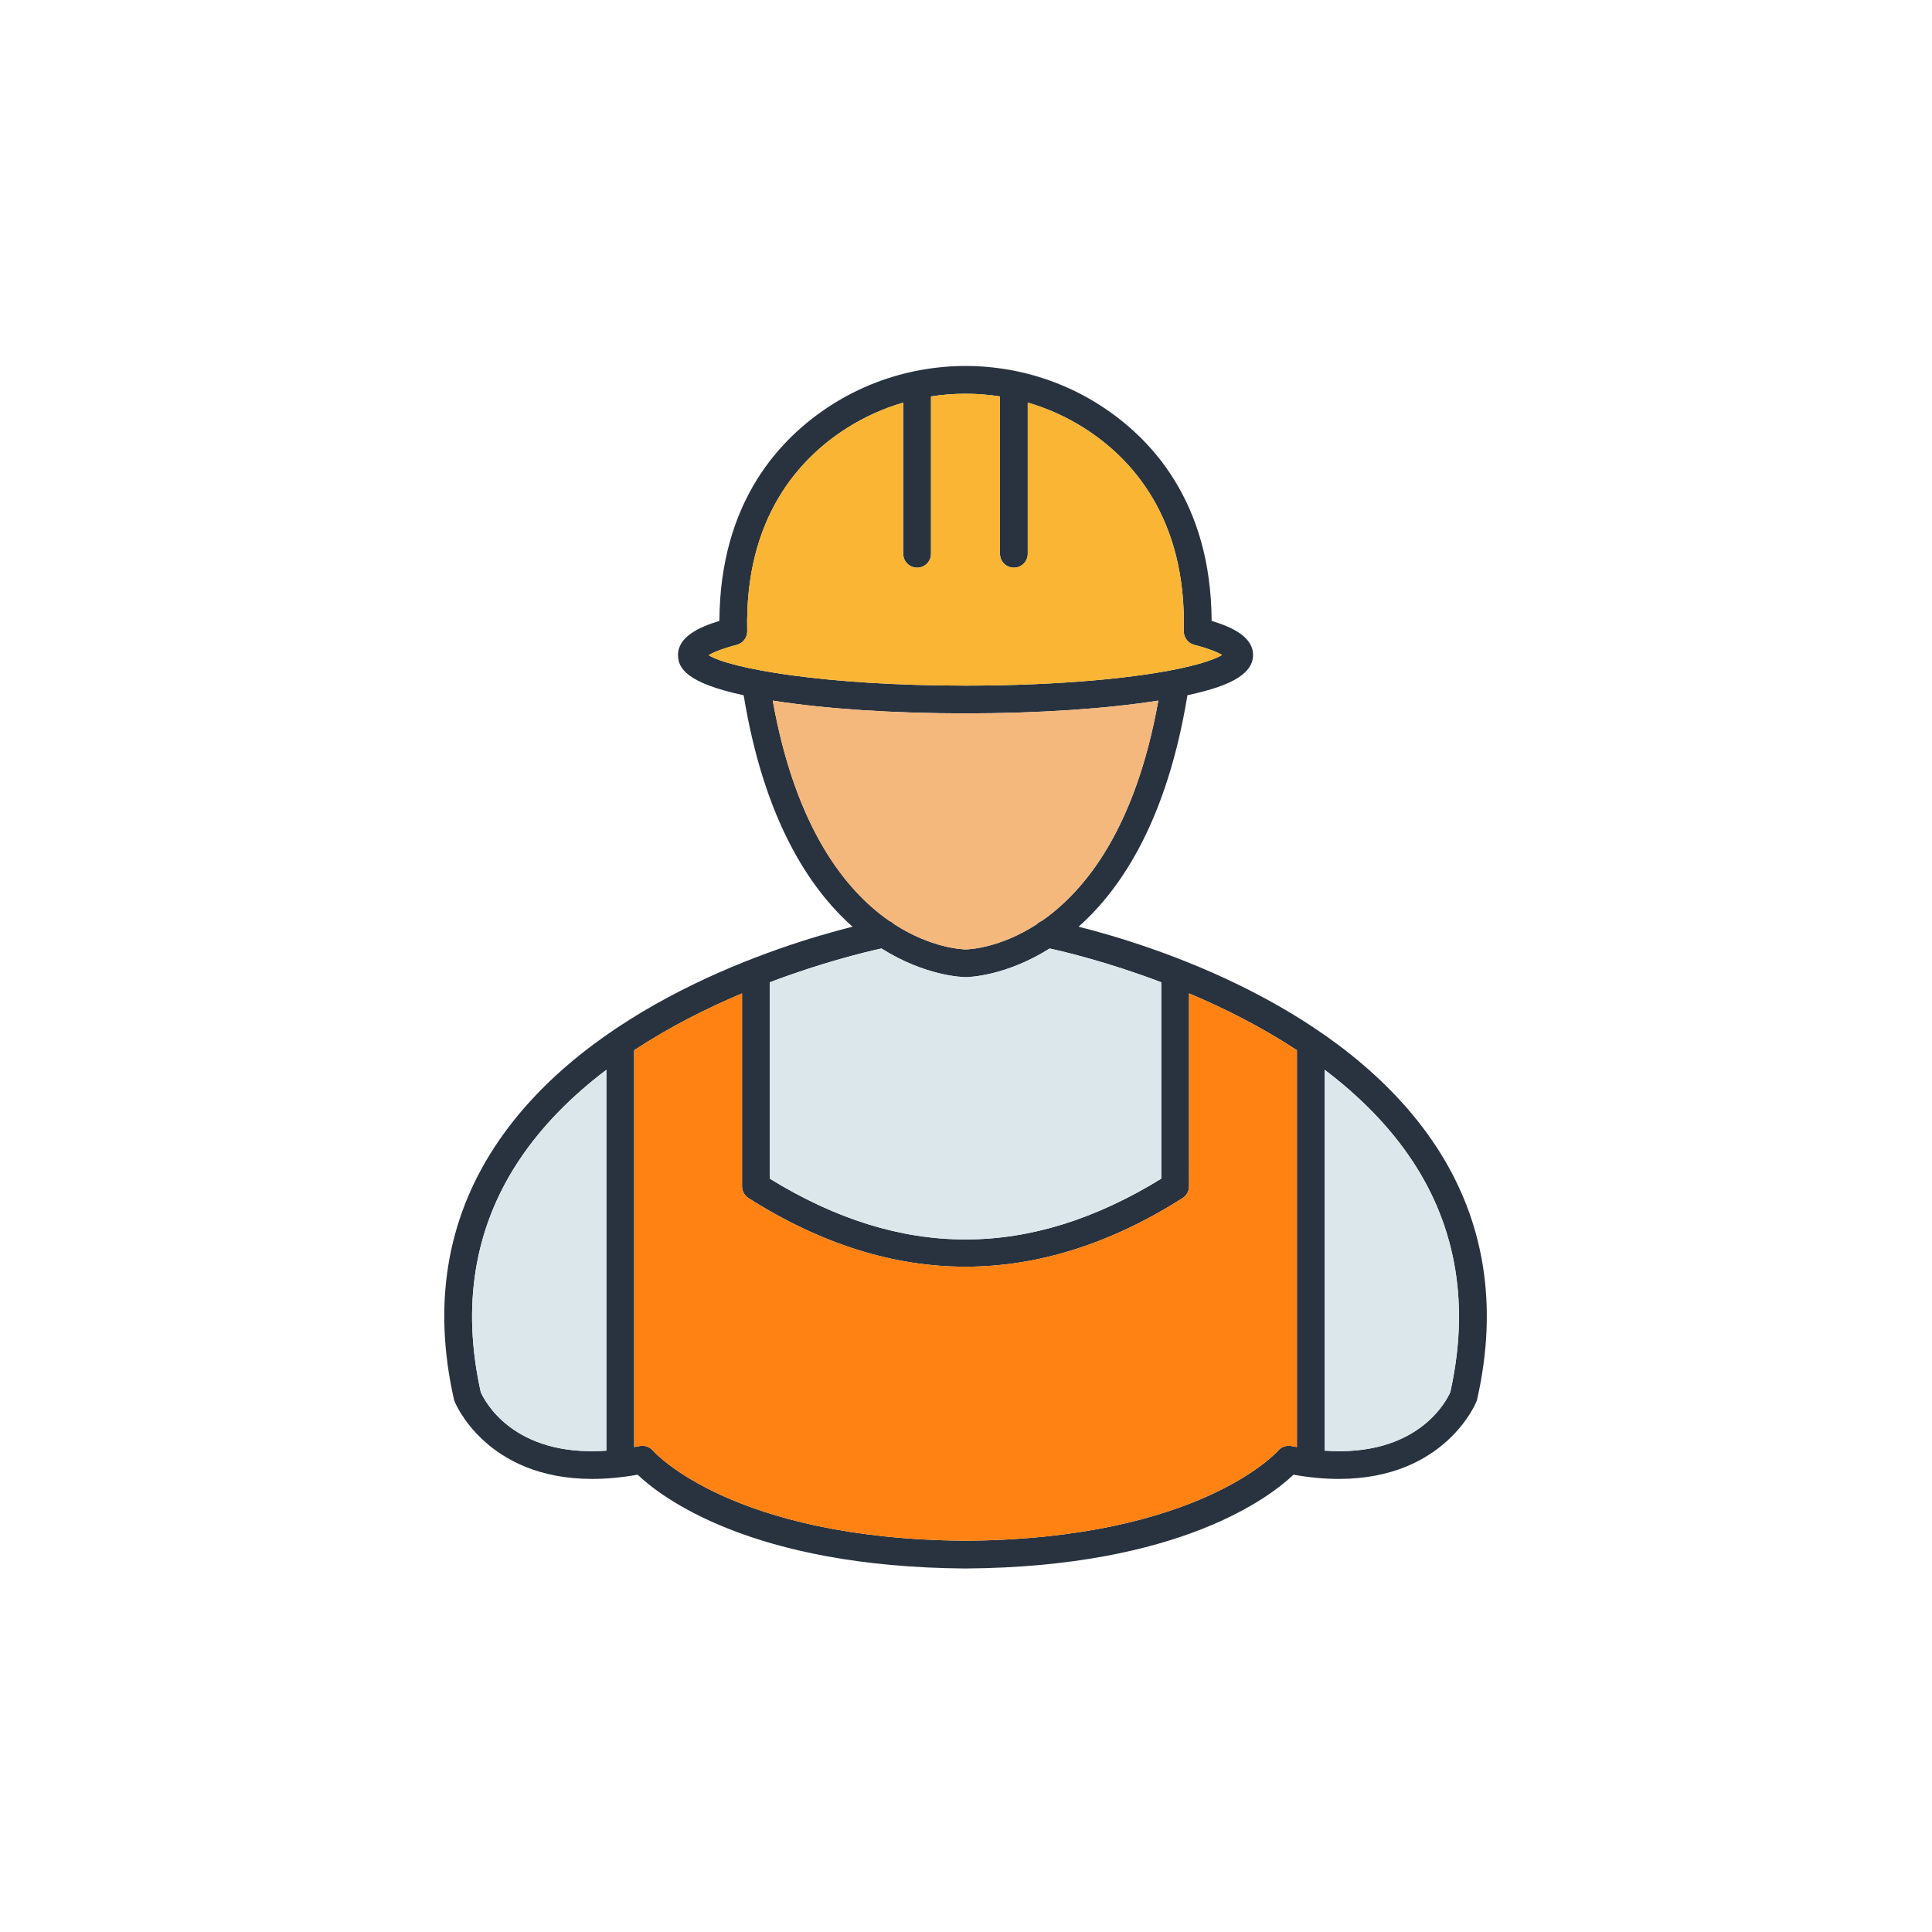 <?xml version="1.0" encoding="UTF-8" standalone="no"?>
<!-- Created with Inkscape (http://www.inkscape.org/) -->

<svg
   xmlns:dc="http://purl.org/dc/elements/1.1/"
   xmlns:cc="http://creativecommons.org/ns#"
   xmlns:rdf="http://www.w3.org/1999/02/22-rdf-syntax-ns#"
   xmlns:svg="http://www.w3.org/2000/svg"
   xmlns="http://www.w3.org/2000/svg"
   xmlns:sodipodi="http://sodipodi.sourceforge.net/DTD/sodipodi-0.dtd"
   xmlns:inkscape="http://www.inkscape.org/namespaces/inkscape"
   version="1.1"
   id="svg2"
   xml:space="preserve"
   width="2666.667"
   height="2666.667"
   viewBox="0 0 2666.667 2666.667"
   sodipodi:docname="worker.svg"
   inkscape:version="0.92.5 (2060ec1f9f, 2020-04-08)"><defs
     id="defs6" /><sodipodi:namedview
     pagecolor="#ffffff"
     bordercolor="#666666"
     borderopacity="1"
     objecttolerance="10"
     gridtolerance="10"
     guidetolerance="10"
     inkscape:pageopacity="0"
     inkscape:pageshadow="2"
     inkscape:window-width="787"
     inkscape:window-height="480"
     id="namedview4"
     showgrid="false"
     inkscape:zoom="0.088499997"
     inkscape:cx="1333.3334"
     inkscape:cy="1333.3334"
     inkscape:window-x="0"
     inkscape:window-y="27"
     inkscape:window-maximized="0"
     inkscape:current-layer="g10" /><g
     id="g10"
     inkscape:groupmode="layer"
     inkscape:label="ink_ext_XXXXXX"
     transform="matrix(1.333,0,0,-1.333,0,2666.667)"><path
       inkscape:connector-curvature="0"
       id="path40"
       style="fill:#29333f;fill-opacity:1;fill-rule:nonzero;stroke:none;stroke-width:0.1"
       d="m 1501.72,558.99 c -3.63,-8.29 -33.06,-67.41 -130.07,-60.58 v 394.35 c 35.1,-26.59 67.09,-58.11 91.45,-95.26 45.48,-69.34 58.47,-149.58 38.62,-238.51 z m -164.5,-55.82 c -5.1,1.04 -10.41,-0.83 -13.81,-4.78 -0.78,-0.91 -81.42,-91.57 -323.636,-93.24 -242.214,1.67 -322.856,92.32 -323.59,93.18 -3.385,4.03 -8.704,5.89 -13.864,4.84 -1.933,-0.39 -3.782,-0.68 -5.673,-1.03 v 410.9 c 36.835,24.24 75.617,43.63 111.714,58.85 l 0.004,-199.81 c 0,-4.92 2.515,-9.5 6.666,-12.14 74.55,-47.37 149.614,-71.05 224.713,-71.05 75.086,0 150.196,23.69 224.786,71.05 4.15,2.64 6.67,7.21 6.67,12.14 l -0.01,199.81 c 36.1,-15.22 74.88,-34.61 111.71,-58.86 V 502.14 c -1.89,0.35 -3.74,0.64 -5.68,1.03 z m -839.393,55.81 c -19.848,88.93 -6.859,169.18 38.616,238.52 24.365,37.15 56.353,68.68 91.454,95.26 V 498.41 c -97.233,-6.85 -126.579,52.56 -130.07,60.57 z m 502.147,429.71 c 3.426,0.04 41.776,1.22 86.906,29.69 15.2,-3.31 60.22,-13.98 115.56,-34.98 l 0.01,-203.36 c -136.34,-83.91 -269.094,-83.91 -405.335,0 l -0.004,203.36 c 55.392,21.02 100.452,31.69 115.607,34.99 45.199,-28.48 83.649,-29.66 87.256,-29.7 z m -199.828,286.35 c 53.891,-8.52 124.583,-13.22 199.62,-13.22 75.314,0 146.464,4.83 199.644,13.24 -23.72,-132.42 -75.66,-196.79 -120.63,-228.06 -1.94,-0.77 -3.7,-1.94 -5.14,-3.45 -38.61,-25.04 -70.91,-26.08 -73.706,-26.11 -2.938,0.03 -35.386,1.07 -74.097,26.19 -1.403,1.45 -3.1,2.58 -4.973,3.34 -45.024,31.25 -96.985,95.62 -120.718,228.07 z m -37.153,57.79 c 0.339,0.09 0.637,0.25 0.963,0.36 0.525,0.18 1.054,0.34 1.551,0.57 0.411,0.2 0.781,0.45 1.166,0.67 0.411,0.25 0.832,0.48 1.215,0.76 0.385,0.28 0.724,0.61 1.075,0.93 0.335,0.3 0.678,0.59 0.98,0.92 0.315,0.34 0.578,0.72 0.855,1.09 0.281,0.37 0.569,0.73 0.814,1.12 0.233,0.38 0.411,0.79 0.608,1.19 0.21,0.43 0.435,0.85 0.603,1.3 0.165,0.45 0.267,0.91 0.387,1.37 0.115,0.44 0.251,0.86 0.325,1.31 0.089,0.54 0.099,1.1 0.127,1.65 0.016,0.34 0.086,0.67 0.076,1.02 -2.888,117.51 54.279,179 102.75,209.89 18.48,11.8 38.296,20.67 58.785,26.64 v -156.54 c 0,-7.94 6.435,-14.37 14.375,-14.37 7.939,0 14.375,6.43 14.375,14.37 v 162.93 c 23.654,3.71 47.767,3.71 71.427,0.01 v -162.94 c 0,-7.94 6.43,-14.37 14.37,-14.37 7.94,0 14.38,6.43 14.38,14.37 v 156.56 c 20.51,-5.98 40.34,-14.85 58.84,-26.66 48.45,-30.9 105.6,-92.4 102.71,-209.89 -0.01,-0.35 0.06,-0.68 0.08,-1.03 0.03,-0.55 0.04,-1.11 0.13,-1.65 0.07,-0.45 0.21,-0.88 0.32,-1.31 0.13,-0.46 0.23,-0.93 0.39,-1.37 0.17,-0.45 0.4,-0.87 0.61,-1.3 0.19,-0.4 0.37,-0.81 0.6,-1.19 0.25,-0.4 0.54,-0.75 0.82,-1.12 0.28,-0.37 0.54,-0.75 0.85,-1.09 0.31,-0.33 0.65,-0.61 0.98,-0.91 0.36,-0.32 0.69,-0.65 1.08,-0.94 0.39,-0.28 0.81,-0.51 1.22,-0.75 0.39,-0.23 0.75,-0.48 1.16,-0.67 0.5,-0.24 1.04,-0.4 1.57,-0.58 0.32,-0.11 0.62,-0.27 0.96,-0.35 16.19,-4.2 24.66,-8.02 28.94,-10.52 -4.62,-2.69 -14.14,-6.93 -33.01,-11.54 -51.67,-12.65 -138.65,-20.2 -232.684,-20.2 -145.542,0 -244.009,17.67 -266.004,31.55 4.175,2.49 12.658,6.39 29.231,10.71 z M 1487.08,813.35 c -95.96,146.25 -294.33,208.48 -370.26,227.6 45.58,40.46 91.82,112.29 112.71,239.66 3.35,0.73 6.62,1.47 9.74,2.23 27.11,6.62 58.21,17.08 58.21,39.48 0,18.55 -21.1,28.69 -42.89,35.29 -0.63,123.64 -62.98,189.74 -116.08,223.61 -57.63,36.77 -126.78,48.39 -191.69,34.87 -0.042,0 -0.084,-0.01 -0.124,-0.02 -29.979,-6.26 -59.054,-17.86 -85.668,-34.85 -53.124,-33.86 -115.505,-99.95 -116.128,-223.62 -21.769,-6.64 -42.856,-16.79 -42.856,-35.28 0,-13.64 8.775,-28.97 67.984,-41.74 20.892,-127.35 67.119,-199.16 112.727,-239.62 -75.9,-19.11 -274.313,-81.34 -370.295,-227.61 -50.163,-76.44 -64.432,-164.55 -42.41,-261.89 0.15,-0.67 0.349,-1.32 0.591,-1.96 0.353,-0.92 32.137,-80.37 142.462,-80.36 14.351,0 30.033,1.34 47.144,4.38 23.453,-22.43 116.952,-95.61 339.435,-97.12 0.027,0 0.054,0 0.08,0 v 0 c 0.004,0 0.008,0 0.012,0 0.002,0 0.006,0 0.008,0 0.002,0 0.002,0 0.002,0 0.026,0 0.054,0 0.078,0 222.488,1.51 315.988,74.69 339.438,97.12 17.12,-3.04 32.78,-4.38 47.14,-4.38 110.31,0.01 142.11,79.44 142.46,80.36 0.25,0.64 0.45,1.29 0.6,1.96 22.02,97.34 7.75,185.45 -42.42,261.89" /><path
       inkscape:connector-curvature="0"
       id="path42"
       style="fill:#dce7ec;fill-opacity:1;fill-rule:nonzero;stroke:none;stroke-width:0.1"
       d="m 1501.71,558.98 c -3.61,-8.29 -33.06,-67.4 -130.07,-60.58 v 394.37 c 35.11,-26.62 67.07,-58.12 91.46,-95.29 45.47,-69.33 58.45,-149.58 38.61,-238.5" /><path
       inkscape:connector-curvature="0"
       id="path44"
       style="fill:#dce7ec;fill-opacity:1;fill-rule:nonzero;stroke:none;stroke-width:0.1"
       d="M 627.88,892.77 V 498.4 c -97.216,-6.86 -126.582,52.57 -130.073,60.58 -19.837,88.92 -6.859,169.17 38.608,238.5 24.396,37.17 56.349,68.71 91.465,95.29" /><path
       inkscape:connector-curvature="0"
       id="path46"
       style="fill:#ff8212;fill-opacity:1;fill-rule:nonzero;stroke:none;stroke-width:0.1"
       d="M 1342.89,913.01 V 502.14 c -1.89,0.33 -3.74,0.66 -5.67,1.03 -5.13,1.02 -10.43,-0.83 -13.84,-4.77 -0.78,-0.94 -81.4,-91.59 -323.642,-93.27 -242.196,1.68 -322.819,92.33 -323.558,93.19 -3.409,4.02 -8.708,5.91 -13.883,4.85 -1.93,-0.37 -3.778,-0.7 -5.667,-1.03 v 410.92 c 36.841,24.23 75.612,43.61 111.713,58.81 V 772.06 c 0,-4.89 2.505,-9.49 6.654,-12.12 74.585,-47.35 149.622,-71.05 224.741,-71.05 75.082,0 150.202,23.7 224.782,71.05 4.15,2.63 6.65,7.23 6.65,12.12 v 199.81 c 36.11,-15.2 74.88,-34.58 111.72,-58.86" /><path
       inkscape:connector-curvature="0"
       id="path48"
       style="fill:#dce7ec;fill-opacity:1;fill-rule:nonzero;stroke:none;stroke-width:0.1"
       d="M 1202.42,983.41 V 780.03 c -136.31,-83.91 -269.094,-83.91 -405.327,0 v 203.38 c 55.405,20.99 100.46,31.67 115.615,34.99 45.178,-28.5 83.622,-29.69 87.236,-29.73 3.446,0.04 41.766,1.23 86.906,29.69 15.2,-3.28 60.25,-13.96 115.57,-34.95" /><path
       inkscape:connector-curvature="0"
       id="path50"
       style="fill:#f4b77c;fill-opacity:1;fill-rule:nonzero;stroke:none;stroke-width:0.1"
       d="m 1199.38,1275.06 c -23.69,-132.42 -75.65,-196.77 -120.62,-228.07 -1.93,-0.74 -3.7,-1.93 -5.13,-3.45 -38.61,-25.01 -70.93,-26.08 -73.728,-26.12 -2.916,0.04 -35.361,1.11 -74.092,26.2 -1.396,1.48 -3.081,2.59 -4.97,3.33 -45.014,31.25 -96.968,95.65 -120.708,228.11 53.885,-8.54 124.57,-13.23 199.606,-13.23 75.322,0 146.462,4.81 199.642,13.23" /><path
       inkscape:connector-curvature="0"
       id="path52"
       style="fill:#f9b533;fill-opacity:1;fill-rule:nonzero;stroke:none;stroke-width:0.1"
       d="m 1265.43,1322.33 c -4.6,-2.71 -14.13,-6.94 -32.98,-11.54 -51.67,-12.69 -138.66,-20.21 -232.712,-20.21 -145.515,0 -244.004,17.66 -265.976,31.55 4.147,2.46 12.649,6.36 29.201,10.71 0.37,0.09 0.658,0.25 0.985,0.33 0.535,0.21 1.027,0.37 1.562,0.58 0.409,0.2 0.78,0.45 1.149,0.7 0.411,0.24 0.822,0.45 1.233,0.74 0.369,0.28 0.698,0.61 1.067,0.94 0.329,0.29 0.658,0.58 0.987,0.91 0.286,0.32 0.574,0.73 0.82,1.1 0.288,0.37 0.575,0.7 0.822,1.11 0.246,0.37 0.411,0.78 0.616,1.19 0.205,0.41 0.452,0.87 0.615,1.32 0.165,0.41 0.247,0.9 0.37,1.35 0.124,0.45 0.247,0.87 0.329,1.32 0.083,0.53 0.083,1.07 0.124,1.64 0,0.33 0.082,0.66 0.082,1.03 -2.876,117.5 54.296,178.98 102.76,209.87 18.482,11.79 38.278,20.66 58.773,26.66 v -156.57 c 0,-7.92 6.448,-14.37 14.375,-14.37 7.927,0 14.375,6.45 14.375,14.37 v 162.93 c 23.656,3.74 47.763,3.74 71.423,0.04 v -162.97 c 0,-7.92 6.45,-14.37 14.37,-14.37 7.93,0 14.38,6.45 14.38,14.37 v 156.57 c 20.49,-5.96 40.33,-14.83 58.85,-26.66 48.47,-30.89 105.6,-92.41 102.72,-209.87 -0.04,-0.37 0.04,-0.7 0.09,-1.03 0,-0.57 0,-1.11 0.12,-1.64 0.04,-0.45 0.2,-0.91 0.29,-1.32 0.12,-0.49 0.24,-0.94 0.41,-1.39 0.16,-0.46 0.41,-0.87 0.61,-1.28 0.21,-0.41 0.37,-0.82 0.62,-1.19 0.2,-0.41 0.49,-0.78 0.78,-1.15 0.29,-0.37 0.57,-0.74 0.86,-1.06 0.33,-0.33 0.66,-0.62 0.99,-0.91 0.37,-0.33 0.69,-0.66 1.06,-0.94 0.42,-0.29 0.83,-0.54 1.24,-0.78 0.37,-0.21 0.74,-0.46 1.15,-0.66 0.49,-0.25 1.02,-0.41 1.56,-0.58 0.33,-0.12 0.65,-0.24 0.98,-0.37 16.19,-4.18 24.65,-8.01 28.92,-10.47" /></g></svg>